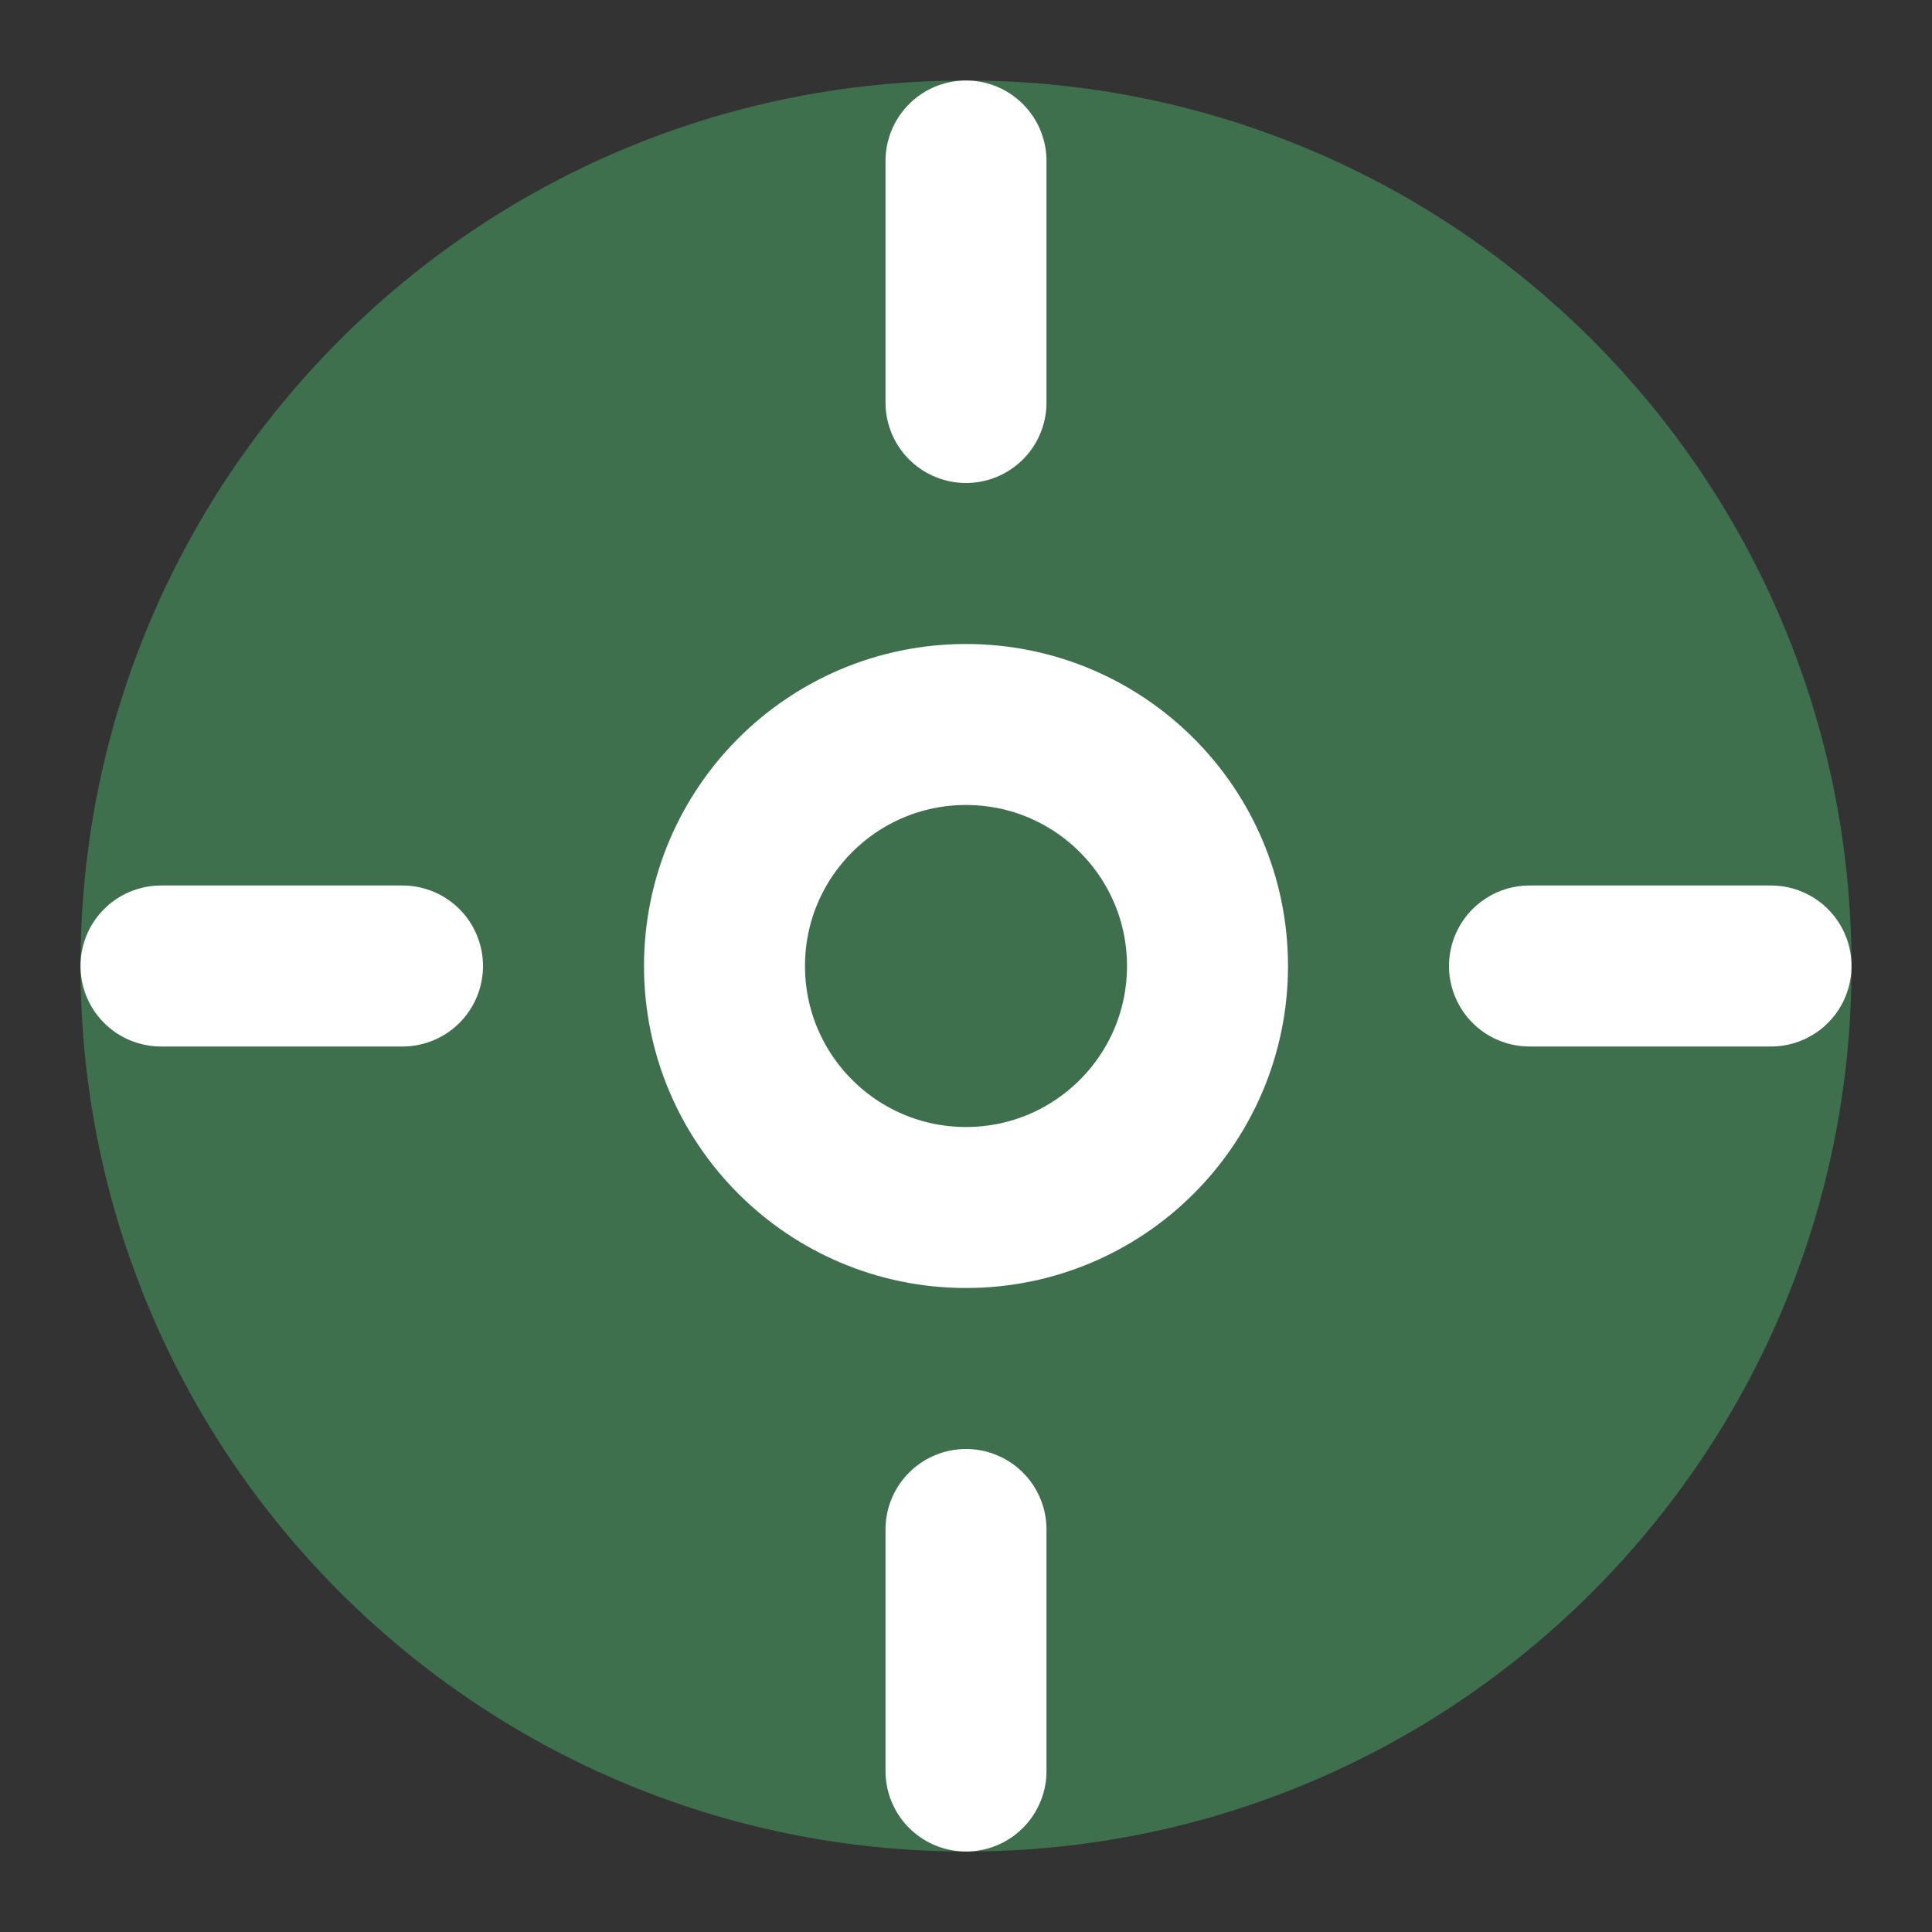 <svg width="24" height="24" viewBox="0 0 24 24" fill="none" xmlns="http://www.w3.org/2000/svg">
<rect x="0" y="0" width="24" height="24" fill="#333333" stroke="none"/>
<path d="M12 22C17.523 22 22 17.523 22 12C22 6.477 17.523 2 12 2C6.477 2 2 6.477 2 12C2 17.523 6.477 22 12 22Z" fill="#3F704D" stroke="#3F704D" stroke-width="2" stroke-linecap="round" stroke-linejoin="round"/>
<path d="M12 15C13.657 15 15 13.657 15 12C15 10.343 13.657 9 12 9C10.343 9 9 10.343 9 12C9 13.657 10.343 15 12 15Z" fill="#3F704D" stroke="white" stroke-width="2" stroke-linecap="round" stroke-linejoin="round"/>
<path d="M22 12H19" stroke="white" stroke-width="2" stroke-linecap="round" stroke-linejoin="round"/>
<path d="M5 12H2" stroke="white" stroke-width="2" stroke-linecap="round" stroke-linejoin="round"/>
<path d="M12 5V2" stroke="white" stroke-width="2" stroke-linecap="round" stroke-linejoin="round"/>
<path d="M12 22V19" stroke="white" stroke-width="2" stroke-linecap="round" stroke-linejoin="round"/>
</svg>
